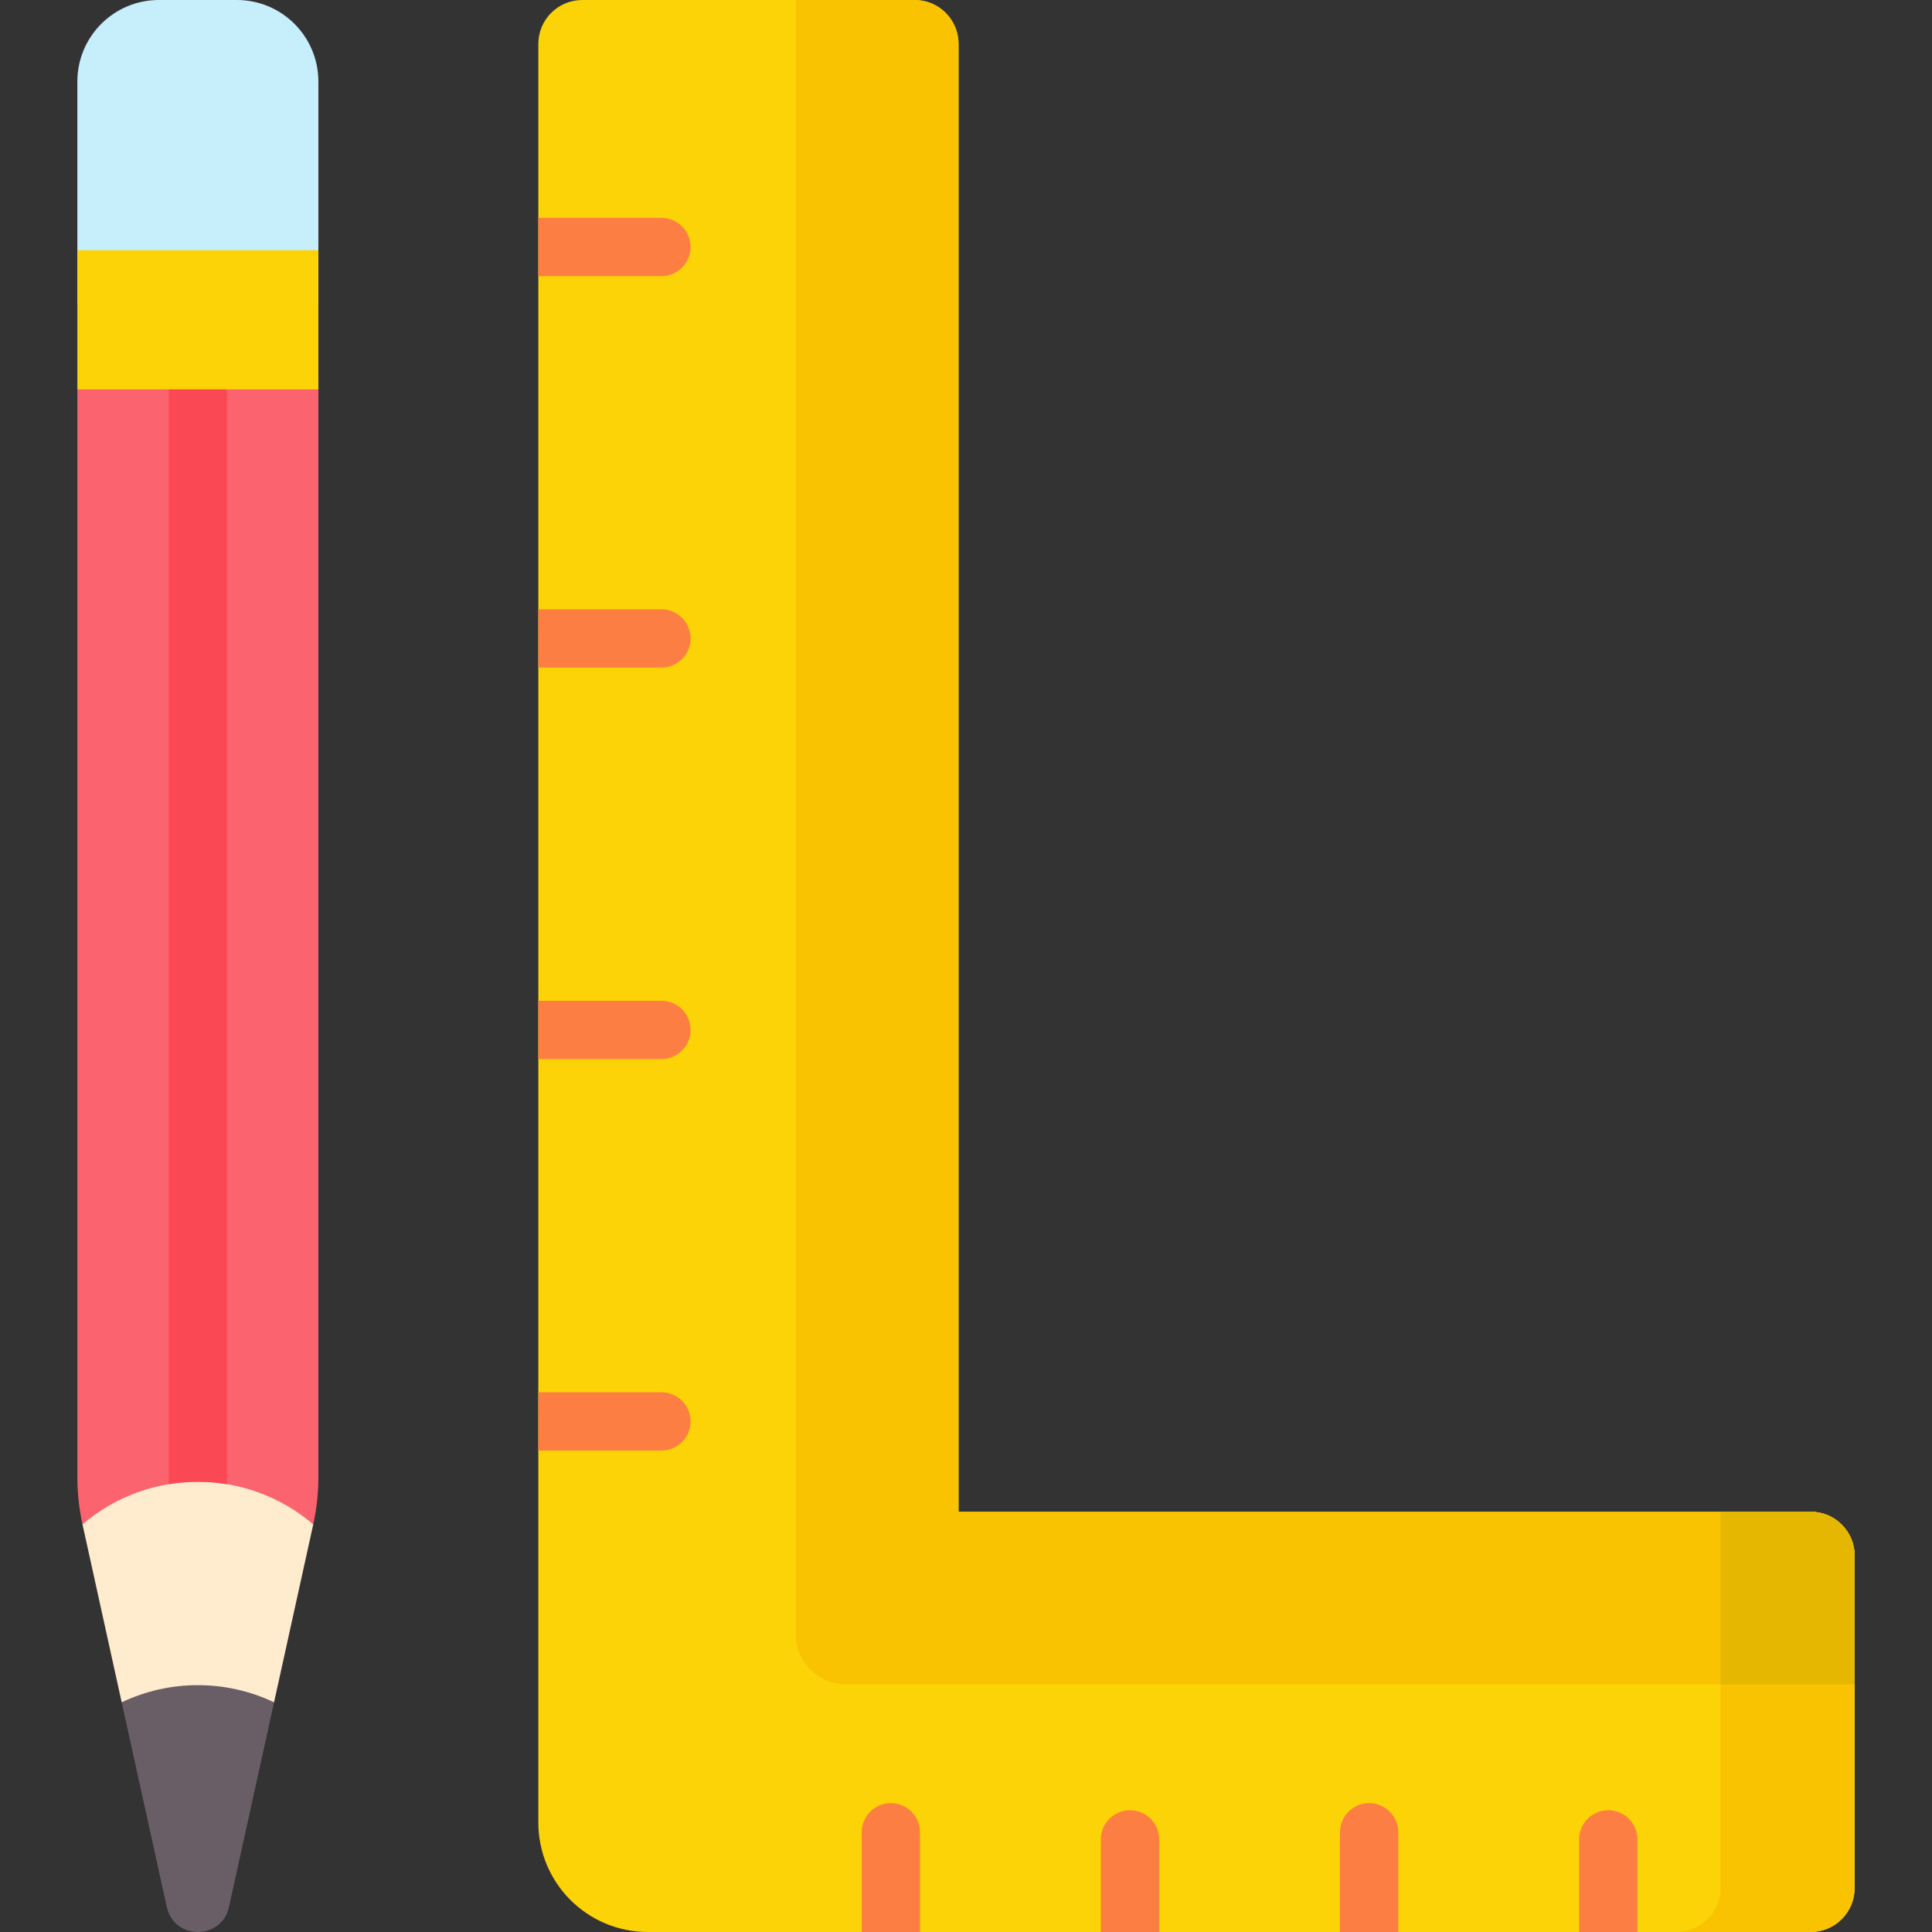 <svg id="Capa_1" enable-background="new 0 0 512 512" height="512" viewBox="0 0 512 512" width="512" xmlns="http://www.w3.org/2000/svg"><rect x="0" y="0" width="512" height="512" fill="#333333" stroke="none"/><path d="m73.581 97.034h-44.96l-8.116 6.164v288.298c0 4.197.456 8.383 1.359 12.482h61.152c.903-4.099 1.359-8.284 1.359-12.482v-288.298z" fill="#fb636f"/><path d="m62.77 0h-20.662c-11.931 0-21.603 9.672-21.603 21.603v59.024h63.869v-59.024c0-11.931-9.672-21.603-21.604-21.603z" fill="#c7eefb"/><path d="m20.505 66.296h63.869v36.901h-63.869z" fill="#fbd307"/><path d="m254.025 400.64v-389.002c0-6.428-5.21-11.638-11.638-11.638h-88.085c-6.427 0-11.638 5.21-11.638 11.638v471.347c0 16.025 12.991 29.015 29.015 29.015h308.177c6.427 0 11.638-5.21 11.638-11.638v-88.085c0-6.427-5.21-11.638-11.638-11.638h-225.831z" fill="#fbd307"/><path d="m479.857 400.64h-23.918v99.723c0 6.427-5.21 11.638-11.638 11.638h35.556c6.427 0 11.638-5.21 11.638-11.638v-88.085c0-6.428-5.21-11.638-11.638-11.638z" fill="#f9c301"/><path d="m479.857 400.639h-225.832v-389.001c0-6.428-5.21-11.638-11.638-11.638h-31.493v433.098c0 7.329 5.941 13.27 13.27 13.27h267.331v-34.09c0-6.428-5.21-11.639-11.638-11.639z" fill="#f9c301"/><path d="m32.25 451.127h40.378l10.387-47.15c-17.605-15.052-43.546-15.052-61.152 0z" fill="#ffeccf"/><path d="m44.203 505.38c1.944 8.826 14.529 8.826 16.474 0l11.952-54.254c-12.751-6.06-27.627-6.06-40.378 0z" fill="#695e66"/><path d="m491.495 412.277c0-6.427-5.21-11.638-11.638-11.638h-23.918v45.728h35.556z" fill="#e6b700"/><path d="m44.713 103.198v290.134c5.114-.849 10.338-.849 15.453 0v-290.134z" fill="#fa4954"/><g fill="#fd7e42"><path d="m183.01 272.939c0-4.268-3.459-7.726-7.726-7.726h-32.619v15.453h32.619c4.267-.001 7.726-3.46 7.726-7.727z"/><path d="m142.665 73.186h32.619c4.267 0 7.726-3.459 7.726-7.726 0-4.268-3.459-7.726-7.726-7.726h-32.619z"/><path d="m183.01 376.678c0-4.268-3.459-7.726-7.726-7.726h-32.619v15.453h32.619c4.267-.001 7.726-3.459 7.726-7.727z"/><path d="m175.284 161.473h-32.619v15.453h32.619c4.267 0 7.726-3.459 7.726-7.726 0-4.268-3.459-7.727-7.726-7.727z"/><path d="m243.811 512v-26.426c0-4.268-3.459-7.726-7.726-7.726s-7.726 3.459-7.726 7.726v26.426z"/><path d="m426.215 479.733c-4.267 0-7.726 3.459-7.726 7.726v24.541h15.453v-24.54c-.001-4.268-3.46-7.727-7.727-7.727z"/><path d="m362.838 477.848c-4.267 0-7.726 3.459-7.726 7.726v26.426h15.453v-26.426c-.001-4.267-3.46-7.726-7.727-7.726z"/><path d="m299.462 479.733c-4.267 0-7.726 3.459-7.726 7.726v24.541h15.453v-24.54c-.001-4.268-3.46-7.727-7.727-7.727z"/></g></svg>